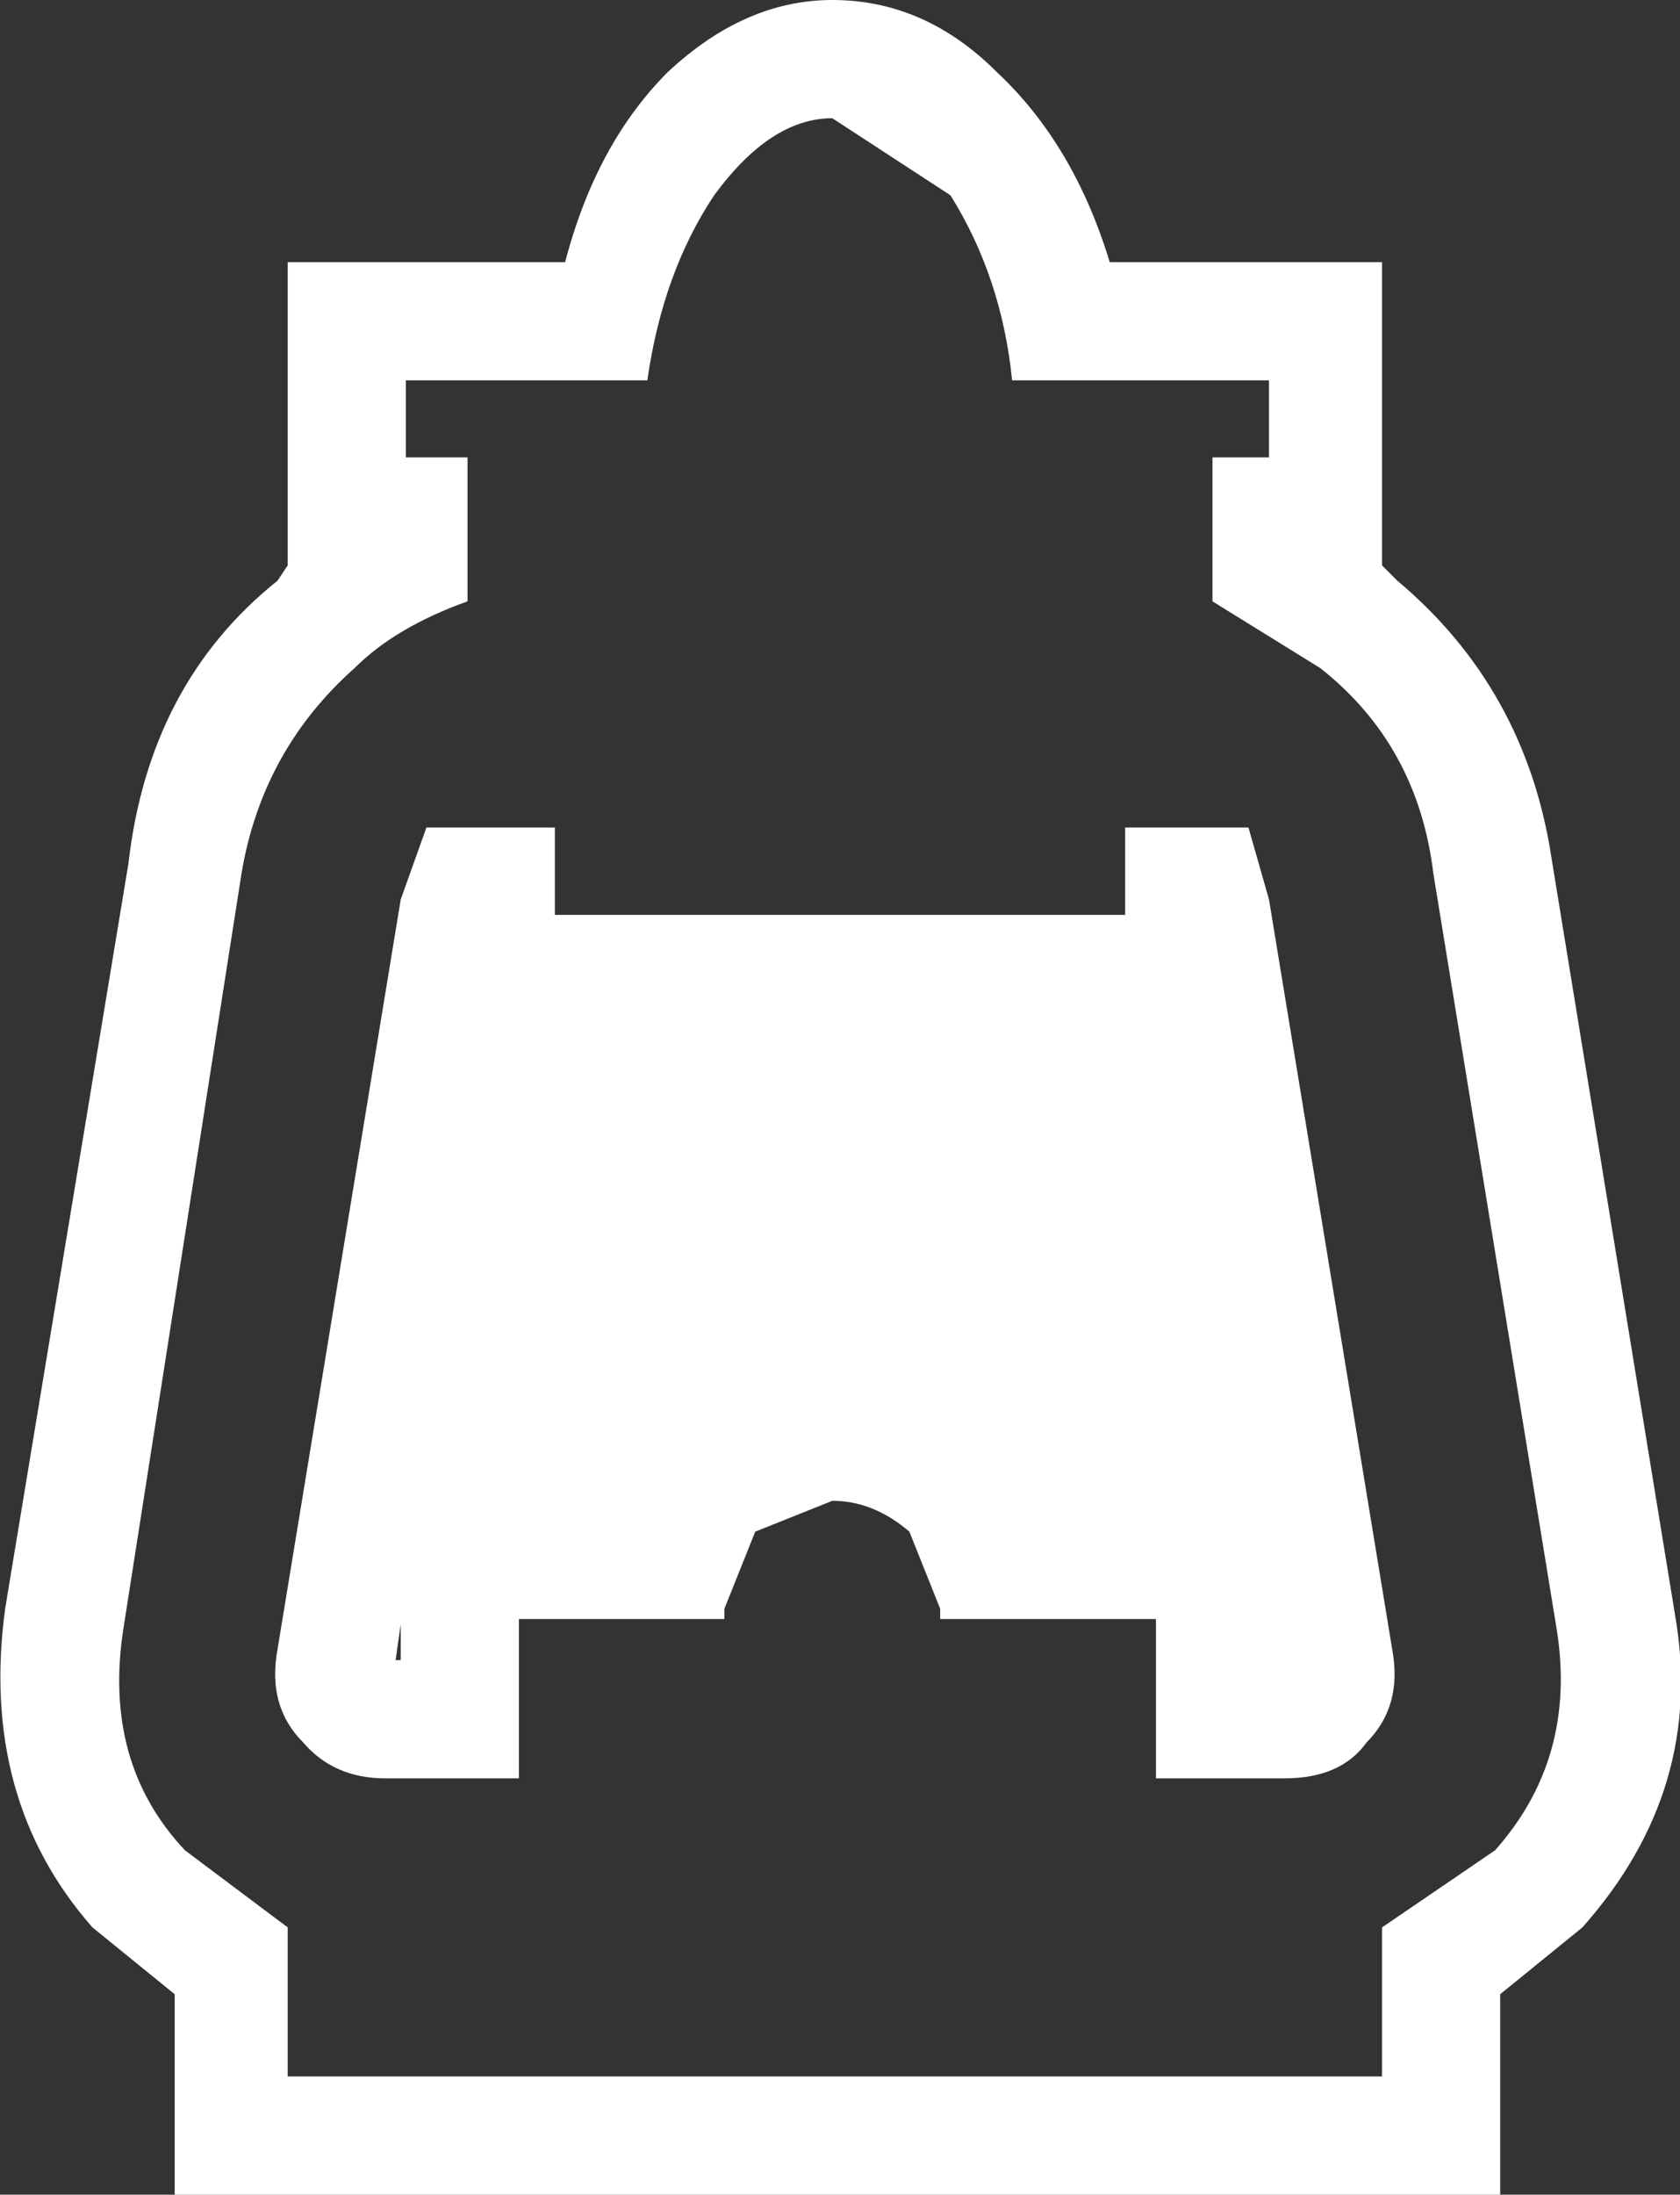 <?xml version="1.0" encoding="UTF-8" standalone="no"?>
<svg xmlns:xlink="http://www.w3.org/1999/xlink" height="21.35px" width="16.35px" xmlns="http://www.w3.org/2000/svg">
  <rect width="100%" height="100%" fill="#333333" stroke="none"/>
  <g transform="matrix(1.0, 0.0, 0.0, 1.0, 8.05, 10.65)">
    <path d="M-4.15 5.15 L-4.2 5.5 -4.15 5.5 -4.15 5.15 M2.9 -1.75 L2.9 -2.6 4.1 -2.6 4.3 -1.9 5.5 5.4 Q5.6 5.95 5.25 6.3 5.0 6.65 4.45 6.65 L3.2 6.65 3.2 5.1 1.1 5.1 1.1 5.0 0.8 4.25 Q0.45 3.95 0.05 3.95 L-0.7 4.25 -1.0 5.0 -1.0 5.1 -3.0 5.1 -3.0 6.65 -4.3 6.65 Q-4.8 6.65 -5.1 6.3 -5.45 5.95 -5.35 5.4 L-4.15 -1.9 -3.9 -2.6 -2.65 -2.6 -2.65 -1.75 2.9 -1.75 M0.05 -10.65 Q0.95 -10.65 1.65 -9.95 2.4 -9.25 2.75 -8.1 L5.4 -8.1 5.4 -5.15 5.55 -5.0 Q6.8 -3.95 7.05 -2.3 L8.25 5.05 Q8.55 6.75 7.35 8.1 L6.55 8.75 6.55 10.7 -6.35 10.7 -6.35 8.75 -7.15 8.1 Q-8.25 6.85 -8.0 5.0 L-6.8 -2.25 Q-6.6 -4.0 -5.35 -5.0 L-5.25 -5.15 -5.25 -8.1 -2.55 -8.1 Q-2.25 -9.25 -1.55 -9.95 -0.8 -10.65 0.05 -10.65 M4.3 -6.95 L1.8 -6.95 Q1.7 -7.95 1.2 -8.75 L0.05 -9.5 Q-0.55 -9.5 -1.1 -8.75 -1.6 -8.0 -1.75 -6.95 L-4.1 -6.95 -4.1 -6.2 -3.5 -6.2 -3.5 -4.8 Q-4.2 -4.55 -4.6 -4.15 -5.5 -3.35 -5.7 -2.15 L-6.85 5.2 Q-7.05 6.5 -6.25 7.35 L-5.25 8.1 -5.25 9.55 5.4 9.55 5.4 8.1 6.5 7.35 Q7.3 6.45 7.1 5.2 L5.9 -2.15 Q5.75 -3.4 4.8 -4.15 L3.75 -4.8 3.75 -6.2 4.3 -6.2 4.3 -6.95" fill="#ffffff" fill-rule="evenodd" stroke="none"/>
  </g>
</svg>
